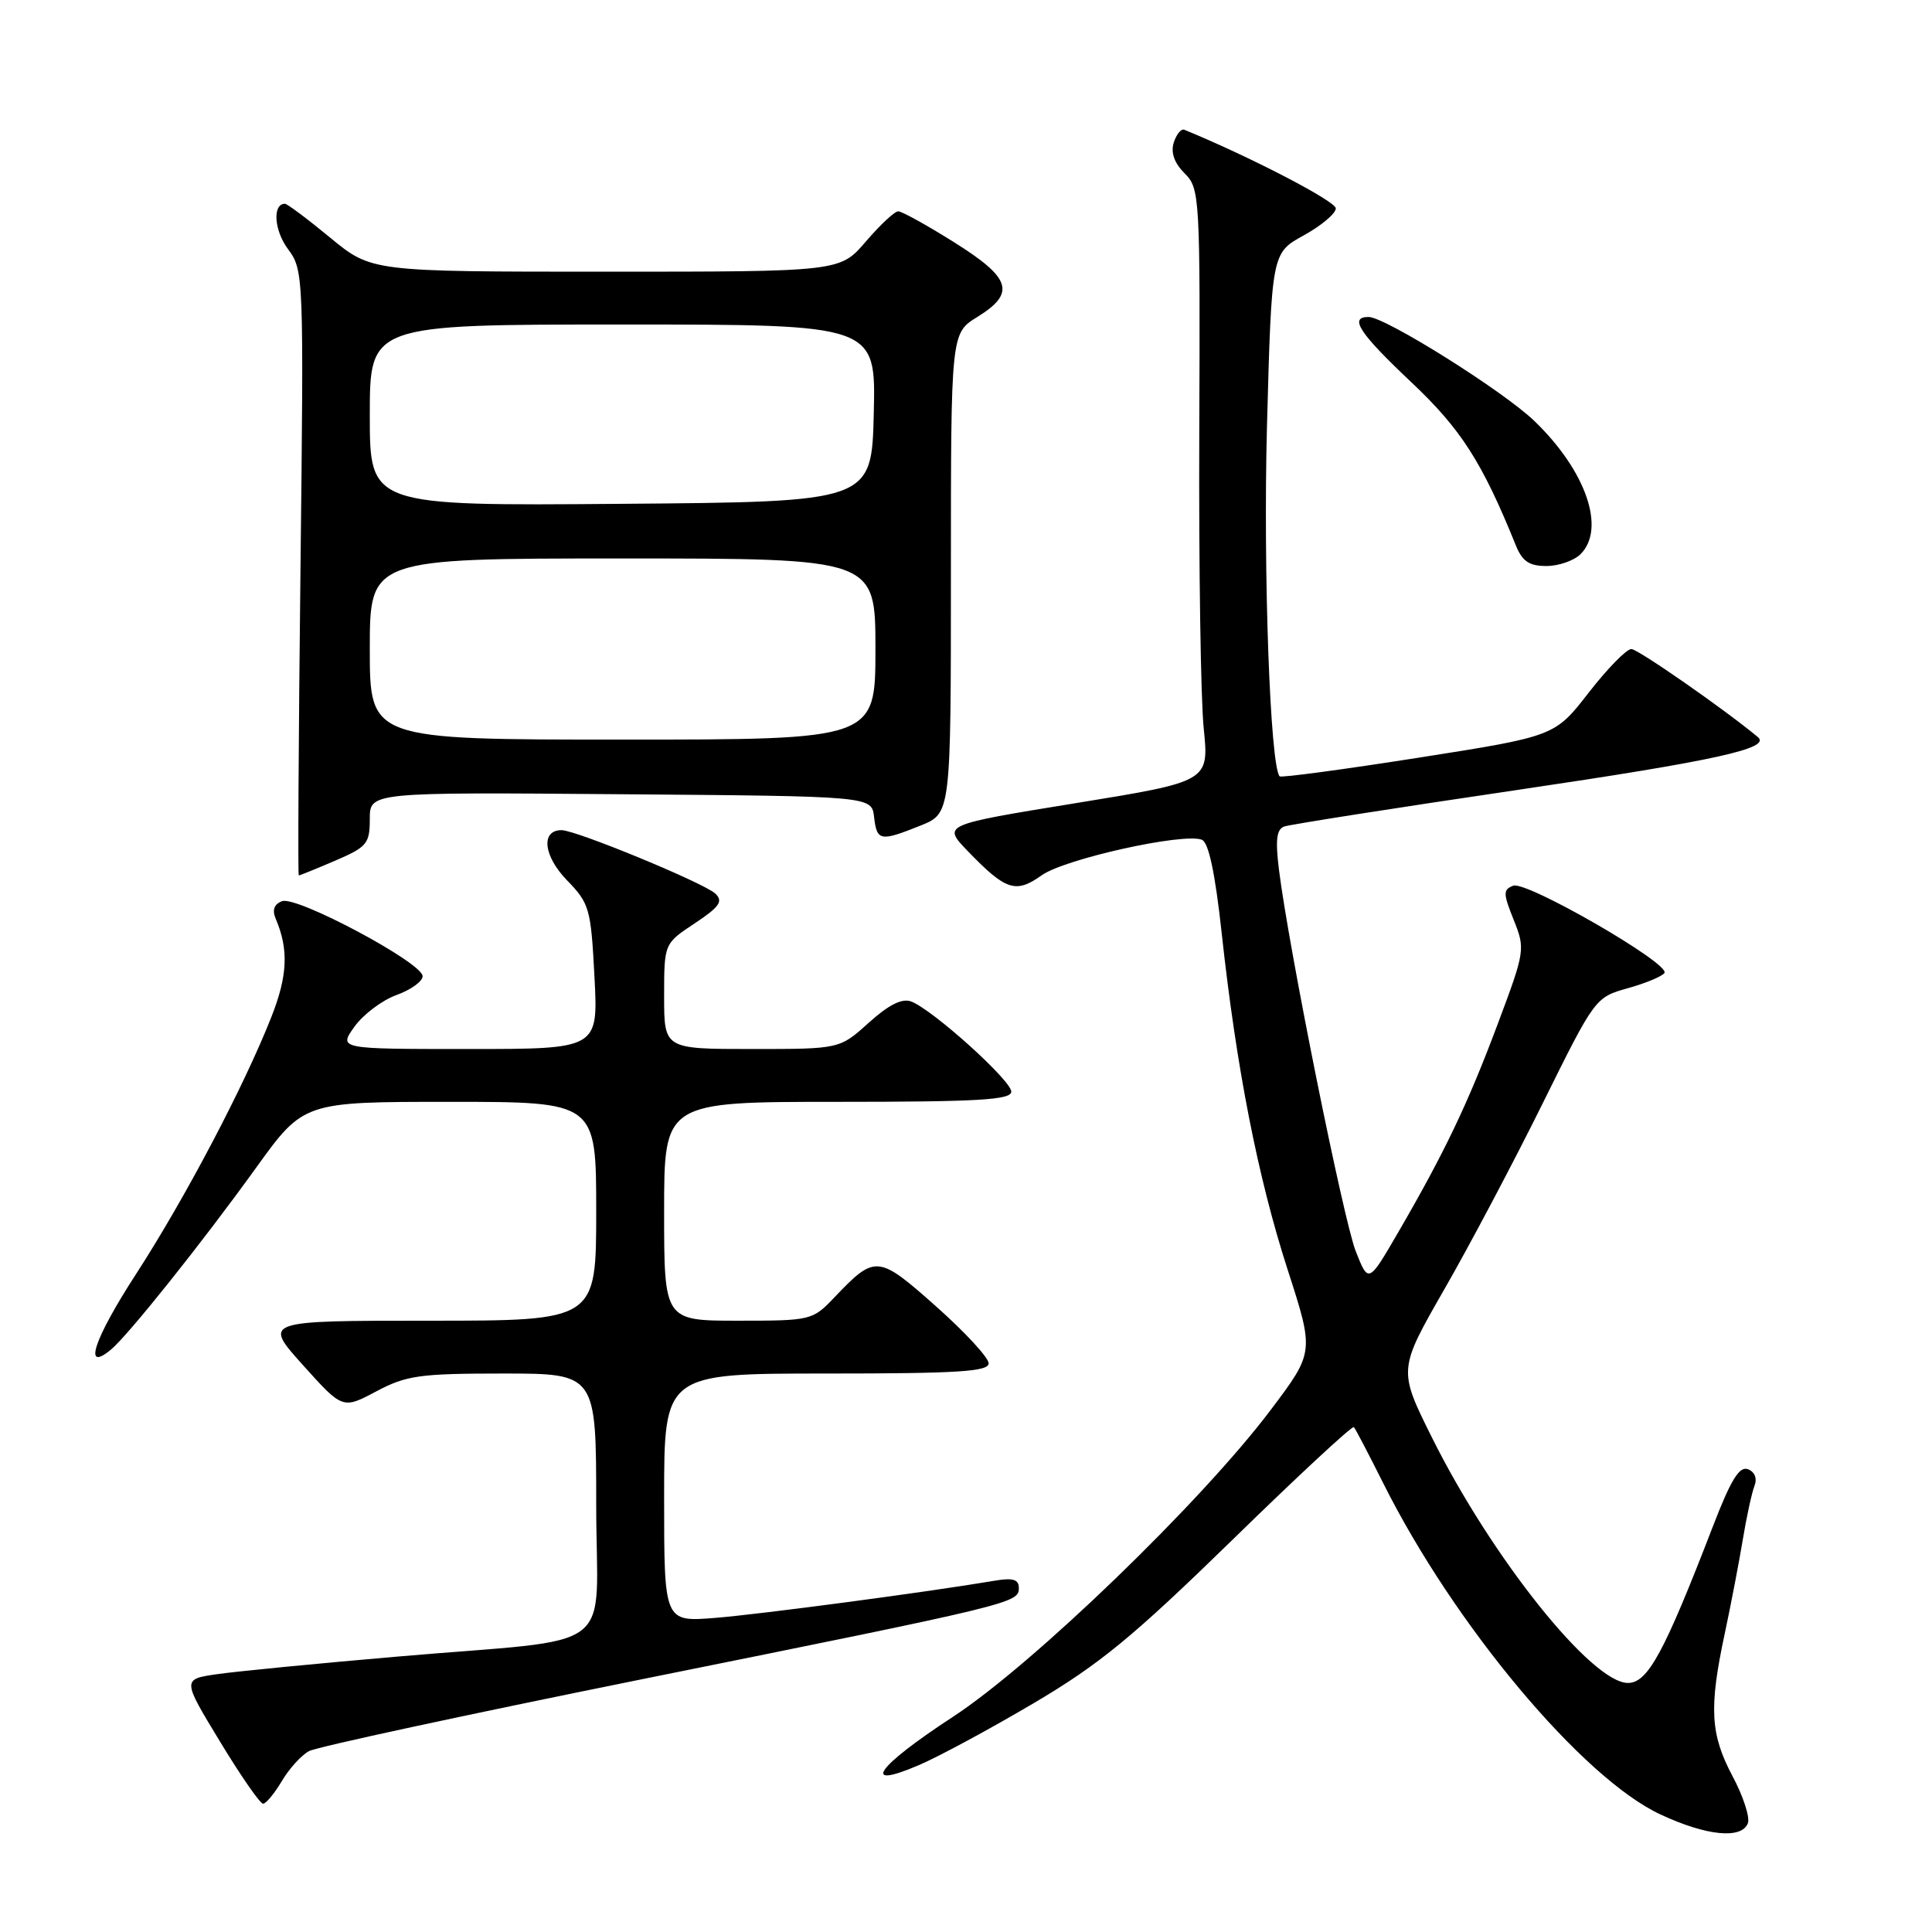 <?xml version="1.0" encoding="UTF-8" standalone="no"?>
<!DOCTYPE svg PUBLIC "-//W3C//DTD SVG 1.1//EN" "http://www.w3.org/Graphics/SVG/1.1/DTD/svg11.dtd" >
<svg xmlns="http://www.w3.org/2000/svg" xmlns:xlink="http://www.w3.org/1999/xlink" version="1.1" viewBox="0 0 256 256">
 <g >
 <path fill="currentColor"
d=" M 231.60 241.59 C 231.90 240.81 230.99 238.01 229.57 235.35 C 226.63 229.81 226.43 226.32 228.53 216.50 C 229.35 212.65 230.43 207.03 230.93 204.00 C 231.43 200.97 232.13 197.77 232.48 196.88 C 232.86 195.90 232.52 195.03 231.61 194.68 C 230.47 194.24 229.33 196.11 226.95 202.30 C 220.50 219.02 218.34 223.00 215.71 223.00 C 210.92 223.00 197.68 206.42 189.75 190.50 C 185.27 181.50 185.27 181.50 191.38 170.84 C 194.75 164.98 200.62 153.88 204.43 146.17 C 211.34 132.21 211.38 132.15 215.71 130.94 C 218.10 130.27 220.27 129.36 220.55 128.92 C 221.31 127.68 202.26 116.69 200.51 117.36 C 199.16 117.88 199.16 118.37 200.57 121.88 C 202.12 125.75 202.08 126.02 198.47 135.65 C 194.49 146.27 191.42 152.70 185.27 163.29 C 181.33 170.07 181.33 170.07 179.64 165.79 C 178.01 161.62 170.79 125.80 169.47 115.25 C 168.98 111.31 169.15 109.89 170.16 109.52 C 170.90 109.25 184.93 107.05 201.34 104.63 C 227.31 100.79 234.72 99.16 232.93 97.67 C 228.55 94.02 217.03 86.00 216.16 86.00 C 215.52 86.00 212.98 88.60 210.51 91.78 C 206.02 97.56 206.02 97.56 187.96 100.40 C 178.03 101.96 169.75 103.07 169.56 102.87 C 168.30 101.49 167.37 75.75 167.88 56.52 C 168.50 33.53 168.50 33.53 172.75 31.19 C 175.09 29.90 177.00 28.29 177.00 27.61 C 177.00 26.66 165.58 20.74 156.92 17.19 C 156.51 17.03 155.88 17.79 155.53 18.89 C 155.11 20.22 155.60 21.60 156.97 22.97 C 158.98 24.98 159.04 25.92 158.91 57.27 C 158.84 75.00 159.10 92.66 159.50 96.53 C 160.21 103.55 160.21 103.55 142.55 106.42 C 124.89 109.29 124.89 109.29 128.19 112.73 C 133.27 118.00 134.58 118.44 138.03 115.98 C 141.07 113.81 156.79 110.32 159.25 111.27 C 160.15 111.61 161.01 115.66 161.88 123.64 C 163.82 141.48 166.67 156.02 170.61 168.21 C 174.15 179.16 174.15 179.16 168.37 186.83 C 159.18 199.02 136.85 220.58 126.25 227.50 C 116.13 234.11 113.92 237.25 121.75 233.89 C 124.36 232.78 131.21 229.08 136.97 225.68 C 145.69 220.53 150.09 216.92 163.24 204.10 C 171.92 195.62 179.19 188.87 179.40 189.10 C 179.60 189.32 181.36 192.68 183.30 196.56 C 192.69 215.32 209.68 235.62 220.03 240.43 C 226.11 243.27 230.78 243.73 231.60 241.59 Z  M 37.34 236.01 C 38.31 234.36 39.94 232.57 40.95 232.03 C 41.97 231.48 61.83 227.20 85.10 222.50 C 134.41 212.55 135.00 212.41 135.00 210.42 C 135.00 209.27 134.22 209.04 131.75 209.46 C 123.16 210.92 100.77 213.90 94.75 214.38 C 88.00 214.92 88.00 214.92 88.00 198.46 C 88.00 182.00 88.00 182.00 109.50 182.00 C 126.92 182.00 131.00 181.74 131.00 180.65 C 131.00 179.90 127.86 176.50 124.03 173.10 C 116.33 166.26 115.98 166.23 110.56 171.91 C 107.67 174.95 107.48 175.00 97.81 175.00 C 88.00 175.00 88.00 175.00 88.00 160.50 C 88.00 146.00 88.00 146.00 111.00 146.00 C 129.64 146.00 134.00 145.74 134.00 144.65 C 134.00 143.16 123.54 133.75 120.73 132.70 C 119.51 132.25 117.75 133.14 115.11 135.52 C 111.26 139.00 111.26 139.00 99.63 139.00 C 88.00 139.00 88.00 139.00 88.00 132.01 C 88.00 125.03 88.00 125.03 92.05 122.35 C 95.34 120.17 95.85 119.43 94.80 118.42 C 93.37 117.03 76.33 110.00 74.41 110.00 C 71.64 110.00 72.00 113.40 75.10 116.61 C 78.11 119.71 78.30 120.36 78.77 129.44 C 79.27 139.00 79.27 139.00 62.07 139.00 C 44.86 139.00 44.86 139.00 46.96 136.05 C 48.12 134.43 50.62 132.54 52.53 131.85 C 54.44 131.16 56.00 130.04 56.00 129.35 C 56.00 127.58 39.30 118.67 37.37 119.41 C 36.31 119.82 36.04 120.59 36.54 121.76 C 38.27 125.81 38.11 129.30 35.96 134.75 C 32.32 143.98 24.53 158.77 18.02 168.83 C 12.44 177.43 10.94 181.95 14.70 178.83 C 16.97 176.95 26.77 164.68 33.92 154.75 C 40.23 146.00 40.23 146.00 59.62 146.00 C 79.00 146.00 79.00 146.00 79.00 160.50 C 79.00 175.00 79.00 175.00 56.93 175.00 C 34.86 175.00 34.86 175.00 40.13 180.87 C 45.40 186.73 45.40 186.73 49.85 184.37 C 53.84 182.25 55.58 182.00 66.65 182.00 C 79.00 182.00 79.00 182.00 79.00 199.37 C 79.00 219.60 82.52 216.92 52.50 219.52 C 42.05 220.42 31.39 221.46 28.82 221.83 C 24.13 222.50 24.13 222.50 29.14 230.75 C 31.89 235.29 34.46 239.00 34.86 239.00 C 35.25 239.00 36.36 237.65 37.34 236.01 Z  M 44.42 114.04 C 48.63 112.23 49.00 111.79 49.00 108.52 C 49.00 104.97 49.00 104.97 82.25 105.24 C 115.50 105.50 115.50 105.50 115.82 108.25 C 116.19 111.46 116.62 111.54 121.98 109.39 C 126.00 107.78 126.00 107.78 126.00 75.97 C 126.00 44.16 126.00 44.16 129.50 42.00 C 134.62 38.83 134.01 36.86 126.44 32.11 C 122.84 29.85 119.50 28.00 119.02 28.00 C 118.54 28.00 116.62 29.80 114.73 32.00 C 111.31 36.00 111.31 36.00 80.27 36.00 C 49.23 36.00 49.23 36.00 43.76 31.50 C 40.76 29.02 38.05 27.00 37.76 27.00 C 36.09 27.00 36.31 30.50 38.14 32.98 C 40.25 35.82 40.26 36.28 39.81 75.93 C 39.56 97.97 39.46 116.00 39.59 116.00 C 39.73 116.00 41.90 115.12 44.42 114.04 Z  M 209.43 73.43 C 212.81 70.05 210.16 62.39 203.33 55.80 C 199.22 51.83 183.56 42.00 181.34 42.00 C 178.71 42.00 180.10 44.13 186.99 50.63 C 193.60 56.86 196.39 61.23 200.85 72.25 C 201.71 74.38 202.62 75.00 204.91 75.00 C 206.53 75.00 208.56 74.29 209.43 73.43 Z  M 49.00 86.00 C 49.00 74.00 49.00 74.00 82.50 74.00 C 116.00 74.00 116.00 74.00 116.00 86.00 C 116.00 98.00 116.00 98.00 82.50 98.00 C 49.00 98.00 49.00 98.00 49.00 86.00 Z  M 49.00 55.01 C 49.00 43.00 49.00 43.00 82.53 43.00 C 116.06 43.00 116.06 43.00 115.78 54.75 C 115.50 66.50 115.50 66.50 82.25 66.76 C 49.00 67.03 49.00 67.03 49.00 55.01 Z "/>
</g>
</svg>